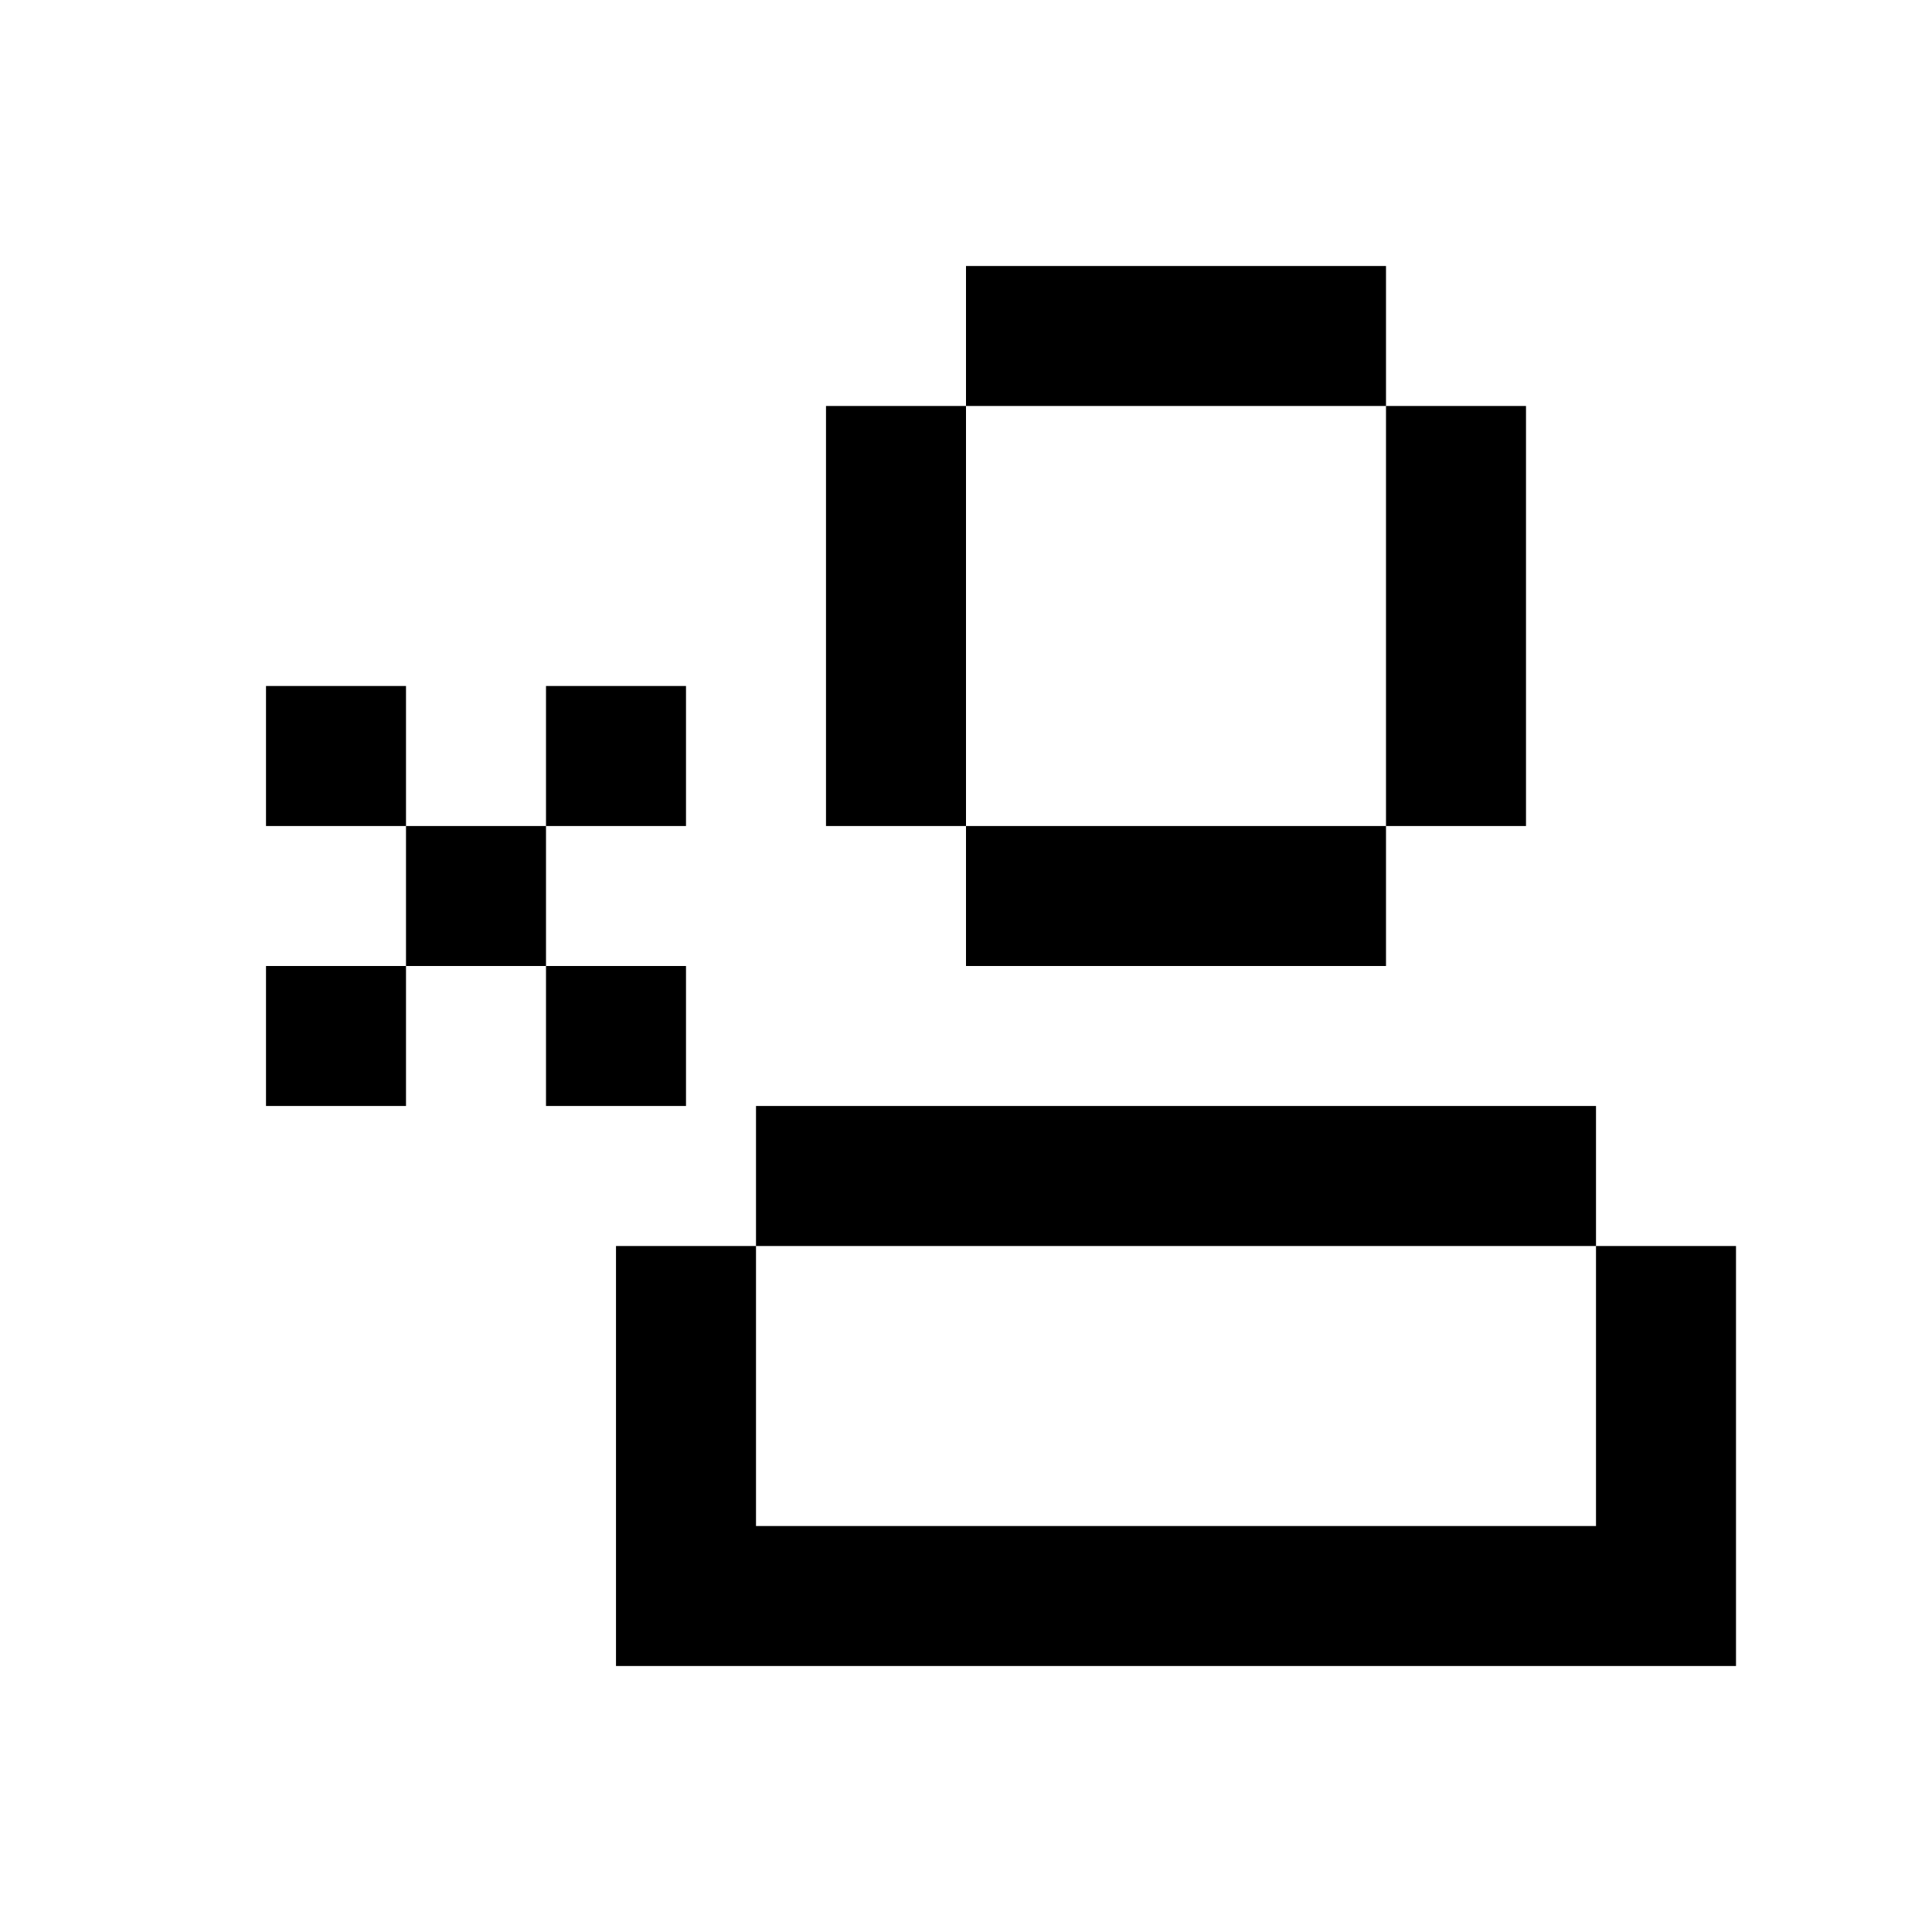 <svg xmlns="http://www.w3.org/2000/svg" width="100%" height="100%" viewBox="-1.8 -1.8 27.6 27.6"><path fill="currentColor" d="M12 2h6v2h-6v6h-2V4h2V2zm0 8h6v2h-6v-2zm8-6h-2v6h2V4zM7 16v6h16v-6h-2v4H9v-4h12v-2H9v2H7zm-1-6H4V8H2v2h2v2H2v2h2v-2h2v2h2v-2H6v-2zm0 0h2V8H6v2z"/></svg>
